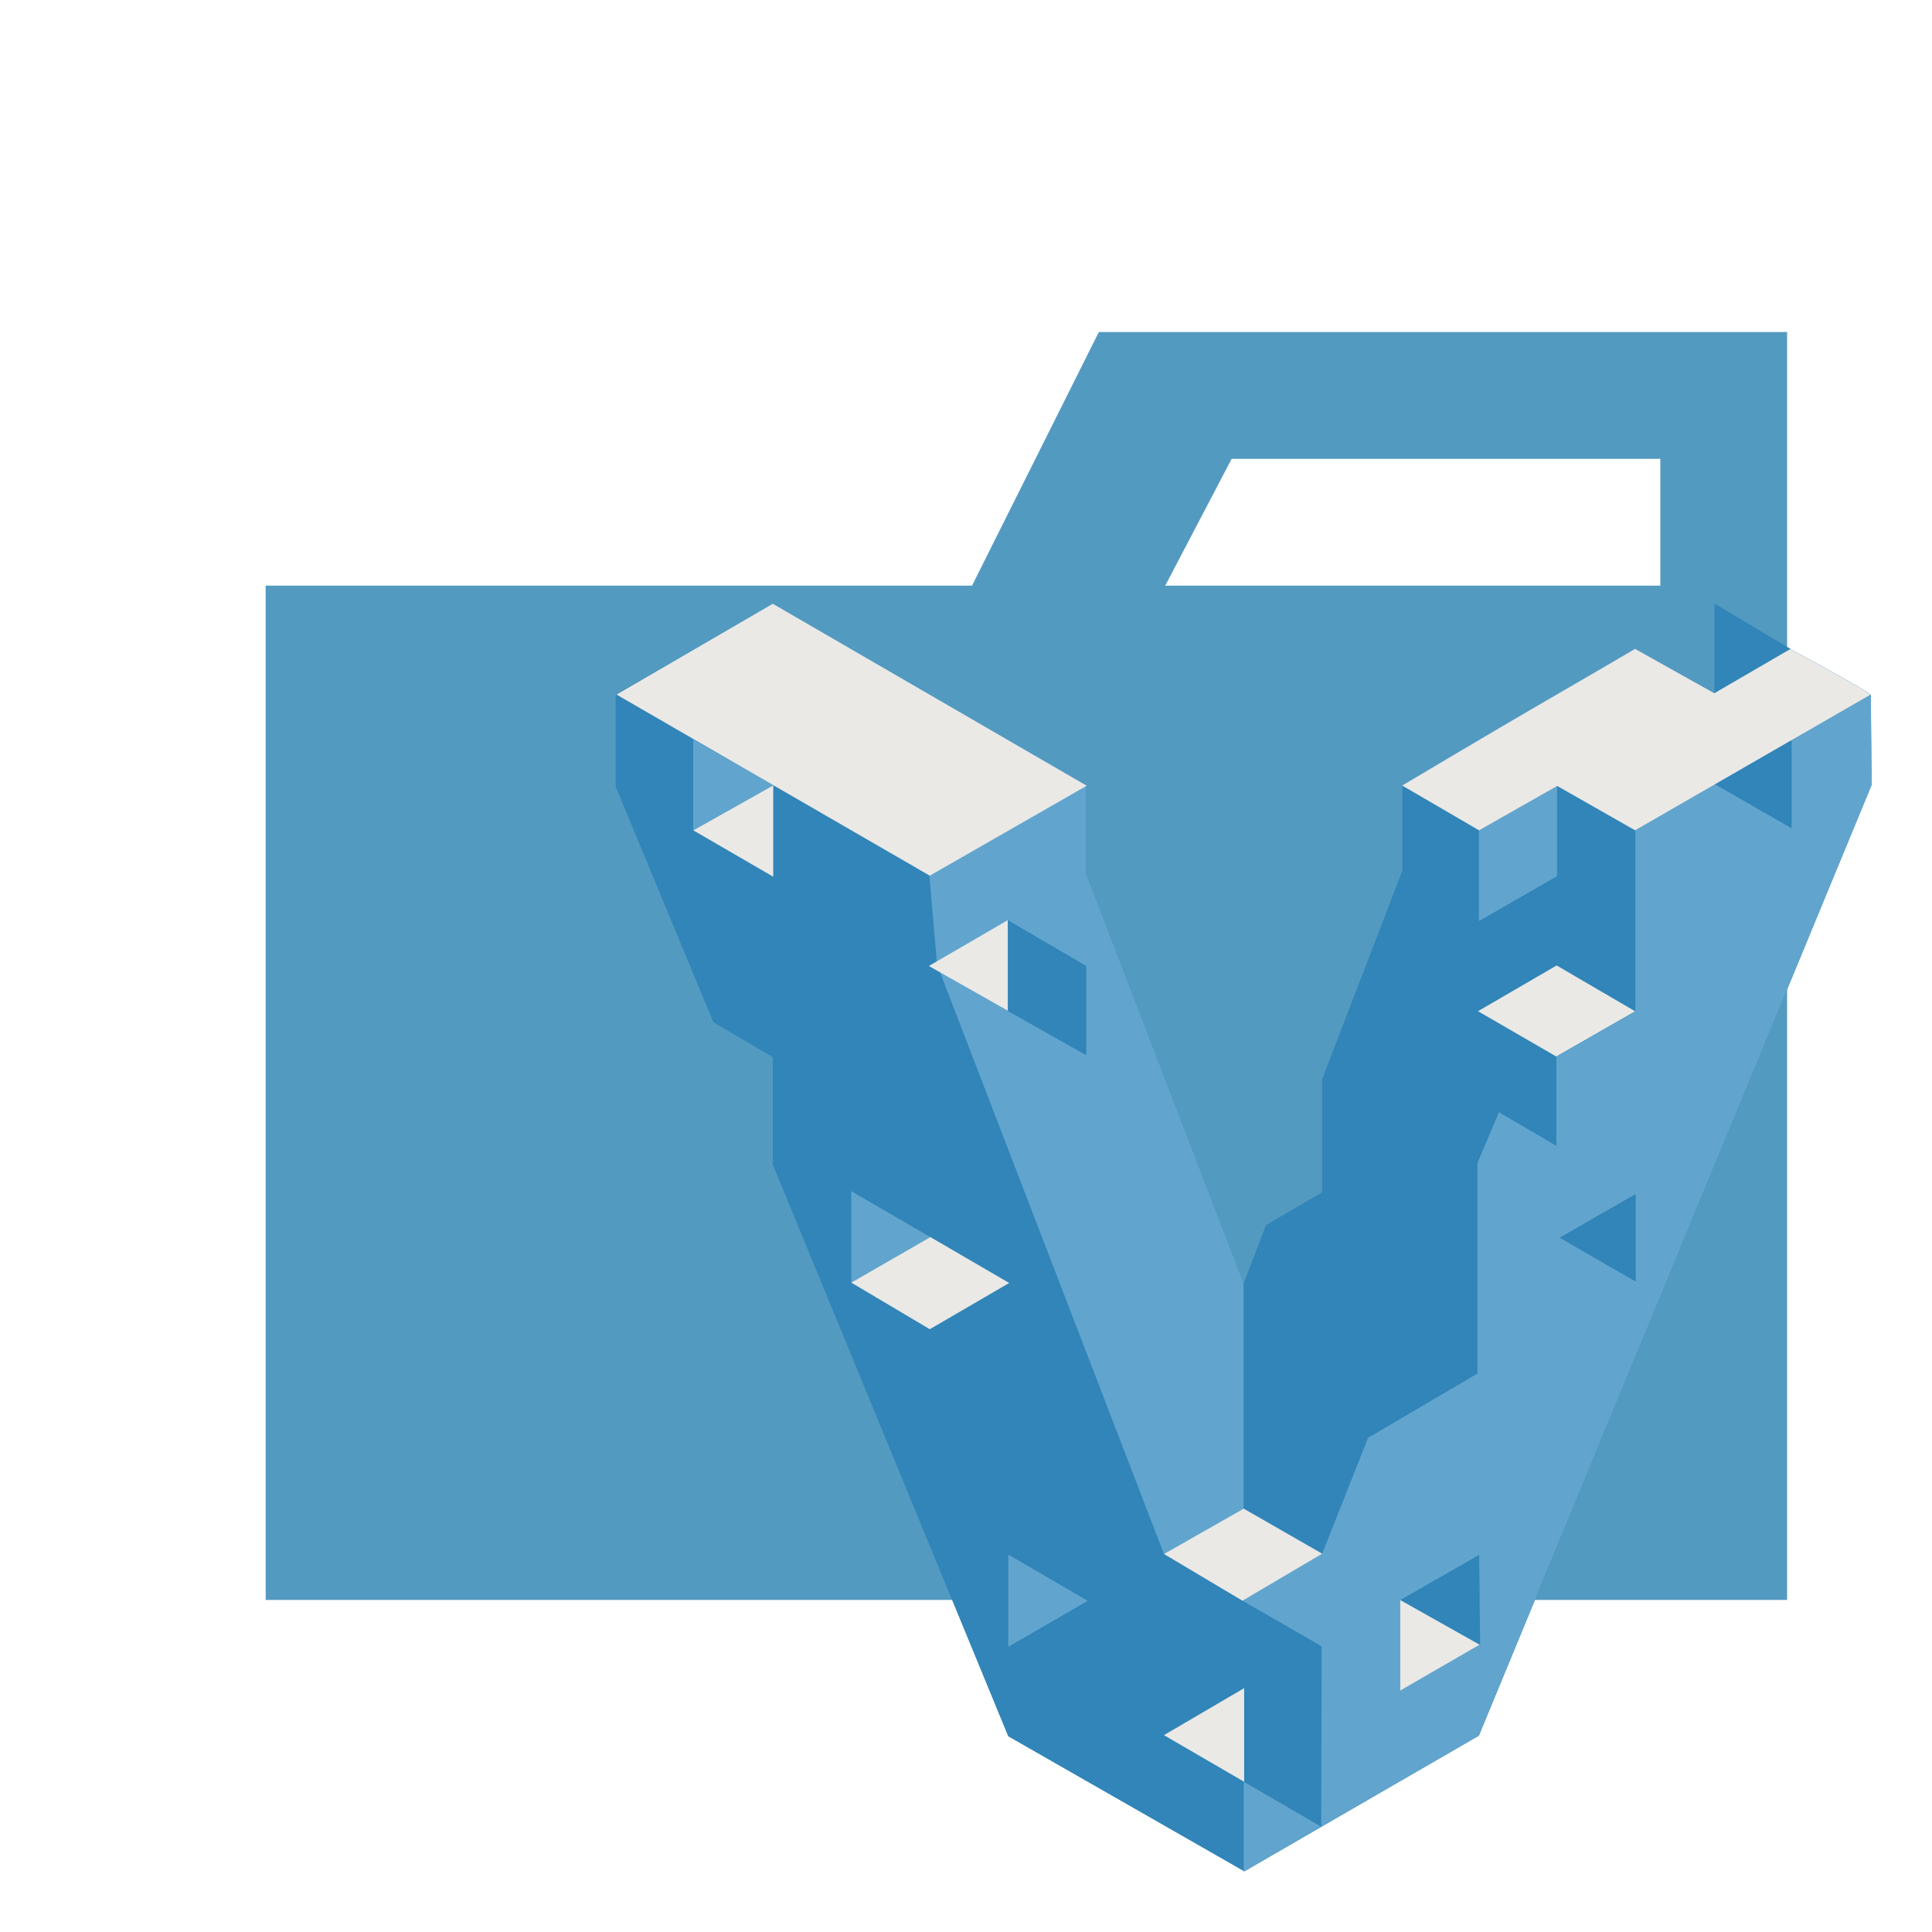<svg xmlns="http://www.w3.org/2000/svg" viewBox="0 0 32 32"><title>folder_type_vagrant</title><path d="M27.5,5.5H18.2L16.1,9.7H4.4V26.5H29.6V5.5Zm0,4.2H19.3l1.1-2.1h7.1Z" style="fill:#539ac1"/><path d="M30.983,11.506c-.15-.123-1.328-.755-1.328-.755l-1.257.731h0l1.258-.731L28.4,10v1.48l-1.311-.734s-1.073.627-1.594.928c-.656.378-2.264,1.336-2.264,1.336v1.414L21.9,17.876V19.75l-.93.543-.37.968L18,14.5V13.014L12.8,10l-2.6,1.5h0V13.03l1.619,3.9.984.579v1.778l3.9,9.471,3.9,2.23V31l3.892-2.252L31,13l-.014-1.493" style="fill:#3185b8"/><path d="M20.6,30.989l-3.9-2.232-3.9-9.471V17.508l-.984-.579L10.2,13.03V11.5l1.281.747v1.5l1.324.768V13.008l2.586,1.5.125,1.481,3.76,9.76,2.613,1.522v2.985l-1.29-.759,0,1.495" style="fill:#3185b8"/><path d="M18,14.5,20.6,21.261,20.6,24.987l-1.321.752-3.758-9.763L15.394,14.5l2.6-1.49V14.5m-6.513-2.249v1.5l1.324-.745-1.324-.76" style="fill:#61a5ce"/><path d="M12.807,14.521V13.008l-1.324.745,1.324.768" style="fill:#eae9e6"/><path d="M20.6,24.987l1.3.746,1.451-3.643,1.118.665V19.262l.357-.843.951.557V17.5l-1.3-.753,1.3-.756L24.5,15.253l0-1.5-1.273-.742v1.414L21.9,17.876V19.75l-.93.543-.37.968L20.6,24.987" style="fill:#3185b8"/><path d="M20.58,26.512l1.311.756-.007,2.986,2.609-1.505L31,13l-.014-1.493-3.9,2.247v3l-1.307.749v1.476l-.952-.557-.356.843v3.485l-1.811,1.065L21.9,25.732l-1.321.779" style="fill:#61a5ce"/><path d="M15.385,16l1.308-.76v1.5L15.385,16" style="fill:#eae9e6"/><path d="M16.693,16.746l1.3.733V16l-1.3-.76v1.5" style="fill:#3185b8"/><path d="M14.1,19.73v1.514l1.31-.754L14.1,19.73" style="fill:#61a5ce"/><path d="M16.714,21.251l-1.314.765-1.3-.772,1.31-.754,1.307.761" style="fill:#eae9e6"/><path d="M16.7,25.749v1.527l1.316-.761L16.7,25.749" style="fill:#61a5ce"/><path d="M19.281,28.741l1.326.771,0-1.551-1.331.78" style="fill:#eae9e6"/><path d="M20.6,31l0-1.489,1.278.742L20.6,31" style="fill:#61a5ce"/><path d="M20.6,24.987l-1.321.752,1.3.774,1.321-.779-1.3-.746" style="fill:#eae9e6"/><path d="M27.085,16.751v-3l-1.291-.735v1.494l-1.29.741,2.581,1.5" style="fill:#3185b8"/><path d="M24.483,16.747l1.3-.756,1.3.759-1.307.749-1.3-.753" style="fill:#eae9e6"/><path d="M24.5,15.253l1.29-.741V13.018l-1.294.735,0,1.5" style="fill:#61a5ce"/><path d="M28.4,11.481V10l1.257.749-1.258.731" style="fill:#3185b8"/><path d="M30.983,11.506l-3.9,2.247-1.291-.735-1.294.735-1.273-.742s1.608-.957,2.264-1.336c.521-.3,1.594-.928,1.594-.928l1.312.735,1.257-.731s1.178.632,1.328.755h0M18,13.014l-2.6,1.49-5.189-3L12.8,10,18,13.014" style="fill:#eae9e6"/><path d="M29.675,13.719V12.26l-1.268.732,1.268.727M25.831,20.5l1.262-.724v1.452L25.831,20.5" style="fill:#3185b8"/><path d="M23.193,26.5v1.5l1.315-.76L23.193,26.5" style="fill:#eae9e6"/><path d="M24.516,27.246,24.5,25.753l-1.307.748,1.323.744" style="fill:#3185b8"/></svg>